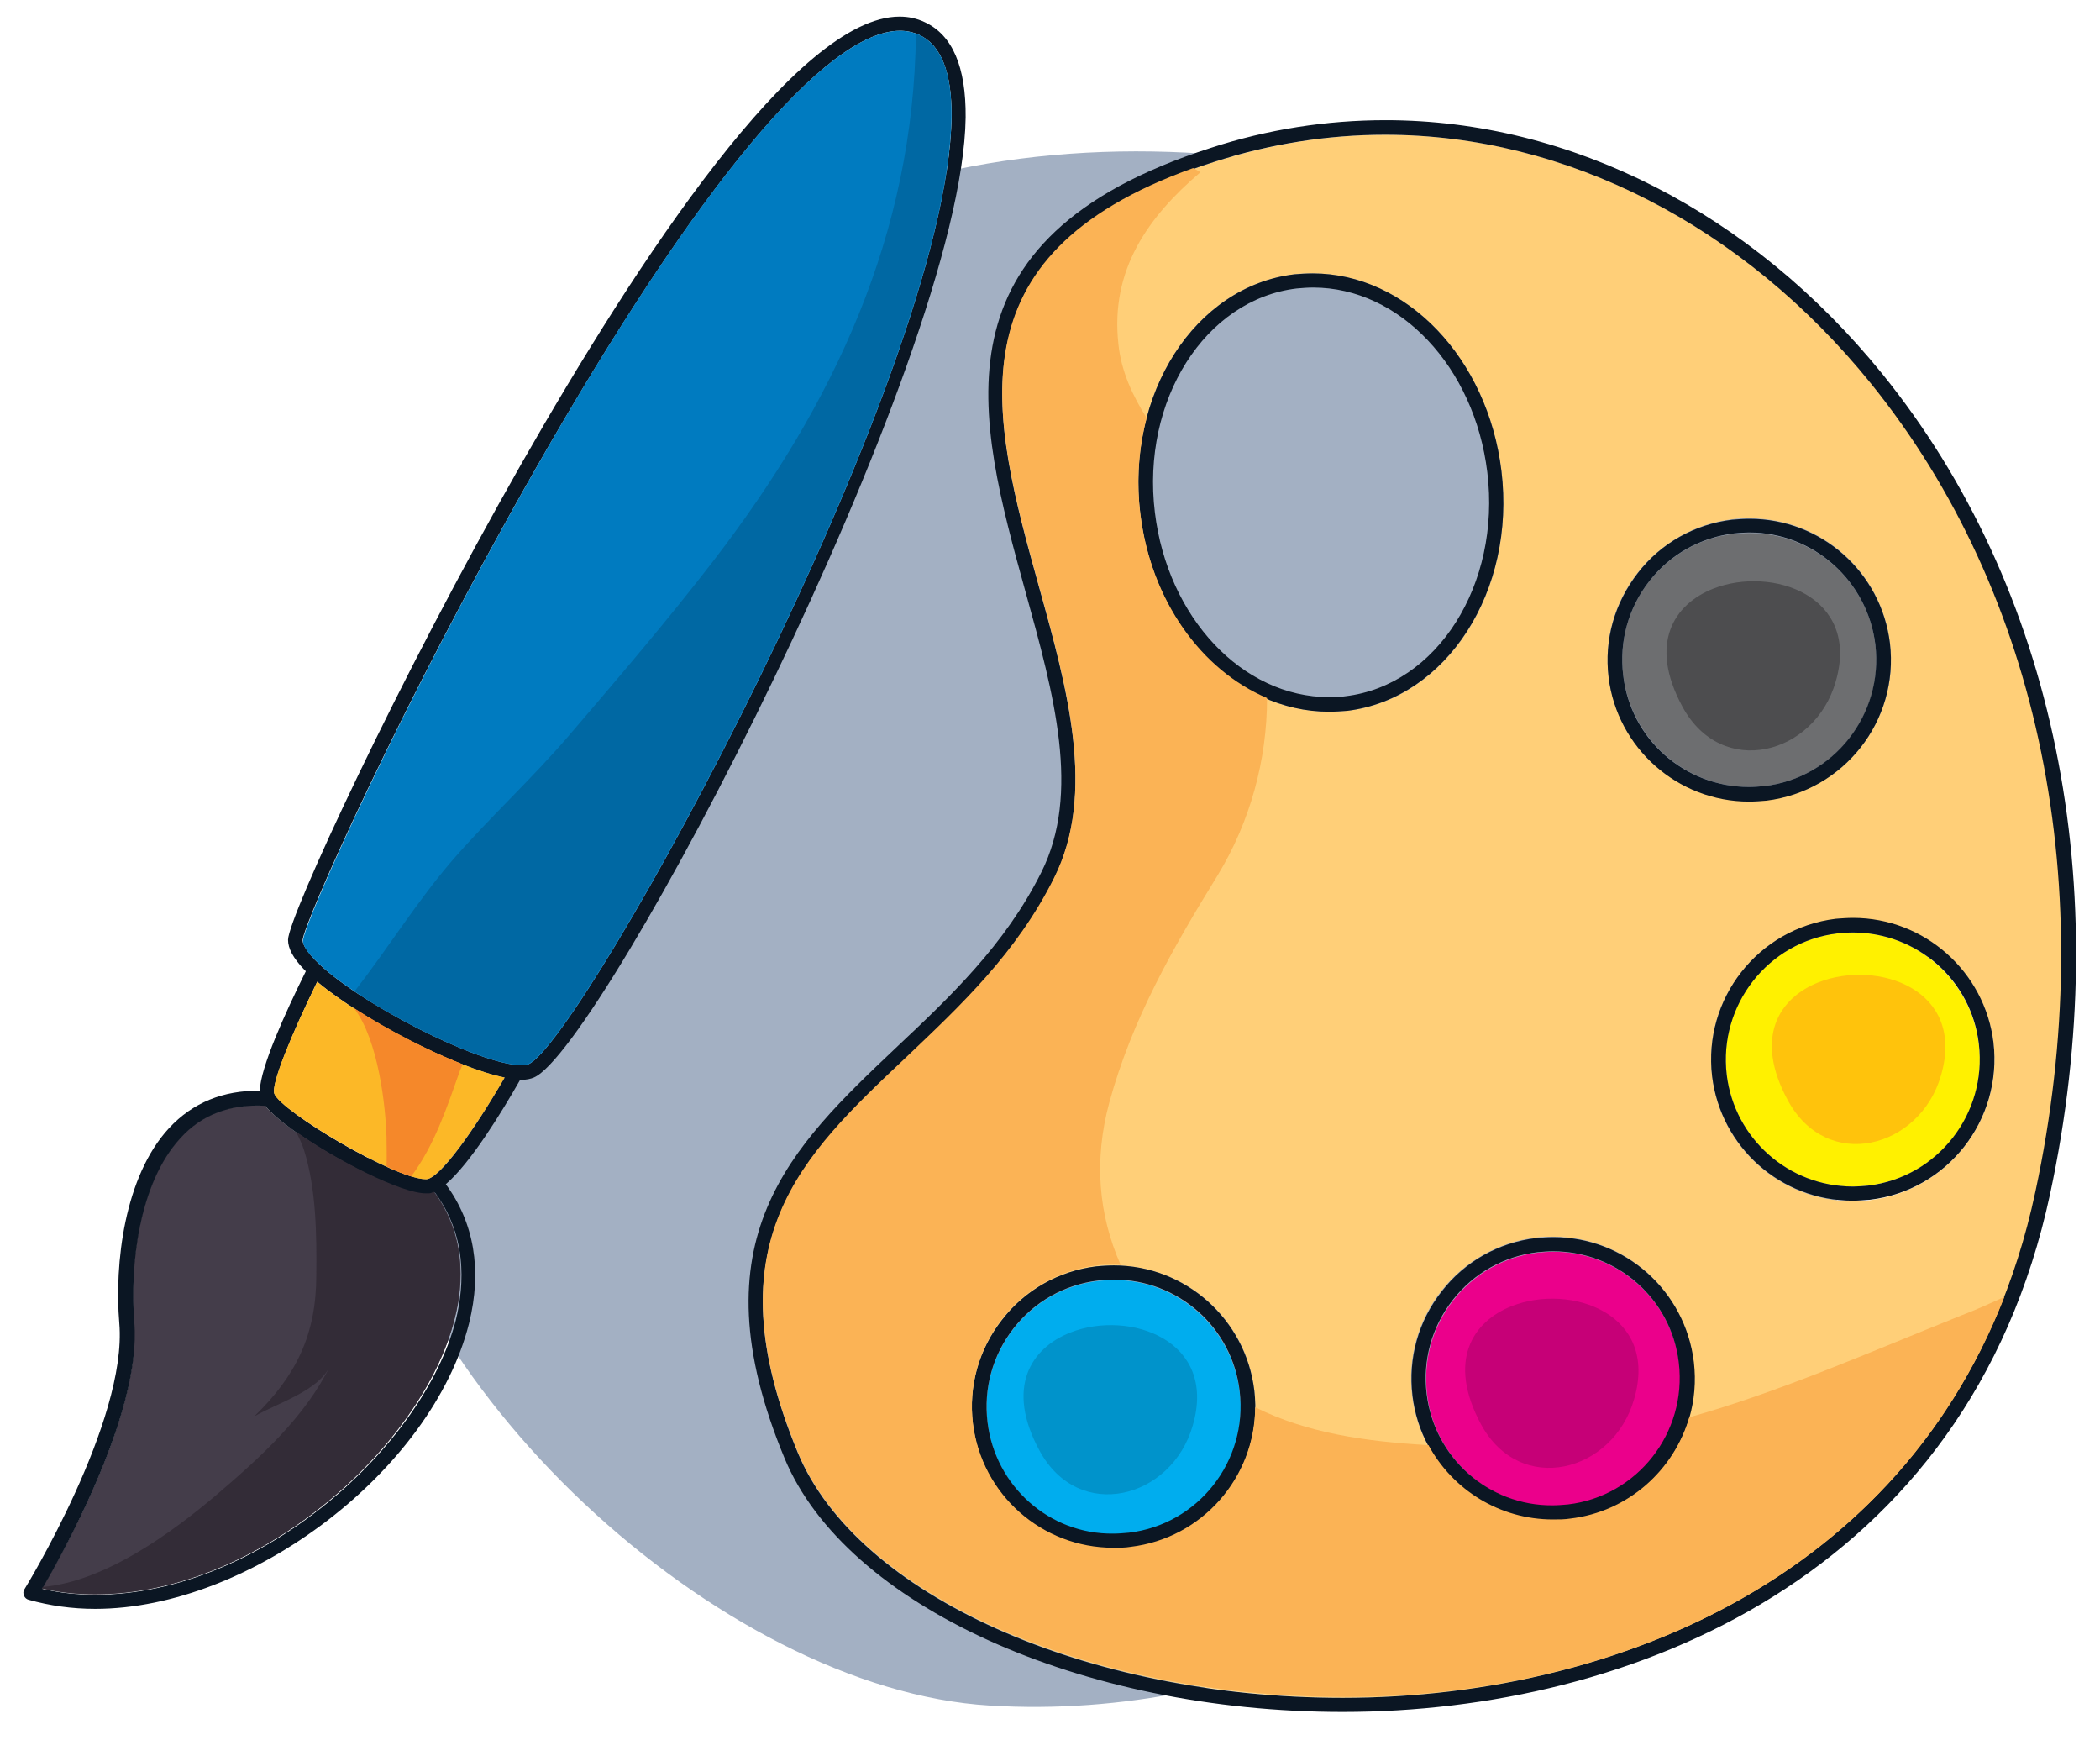 <svg width="70" height="58" viewBox="0 0 70 58" fill="none" xmlns="http://www.w3.org/2000/svg">
<path d="M64.427 23.826C63.454 18.338 60.141 13.17 53.726 9.218C44.865 3.777 29.482 2.986 21.654 10.89C16.274 16.317 11.197 29.024 11.972 36.806C12.899 46.094 24.041 56.308 32.994 56.84C50.626 57.919 67.209 39.588 64.427 23.826Z" fill="#A3B0C3"/>
<path d="M14.48 39.725C14.419 39.755 14.343 39.77 14.282 39.786C14.252 39.786 14.222 39.786 14.191 39.786C13.112 39.786 9.616 37.825 8.826 36.837C7.67 36.776 6.713 37.126 5.998 37.916C4.615 39.421 4.311 42.172 4.463 44.057C4.722 47.066 2.107 51.748 1.393 52.934C1.955 53.07 2.563 53.131 3.171 53.131C8.628 53.131 14.085 48.206 15.149 43.966C15.483 42.734 15.514 41.138 14.48 39.725Z" fill="#443D4A"/>
<path d="M15.635 44.102C16.076 42.324 15.802 40.743 14.86 39.466C15.681 38.767 16.714 37.08 17.338 35.986C17.353 35.986 17.368 35.986 17.383 35.986C17.55 35.986 17.687 35.955 17.794 35.91C20.058 34.952 32.082 12.061 32.188 3.914C32.203 2.226 31.747 1.162 30.82 0.737C30.562 0.615 30.288 0.554 29.984 0.554C26.579 0.554 21.259 8.656 17.383 15.45C13.234 22.731 9.616 30.559 9.601 31.319C9.601 31.608 9.768 31.927 10.148 32.322C10.163 32.338 10.178 32.353 10.194 32.368C9.494 33.782 8.689 35.56 8.658 36.35C7.442 36.335 6.424 36.746 5.634 37.597C4.144 39.208 3.81 42.111 3.977 44.102C4.25 47.355 0.846 52.918 0.815 52.964C0.77 53.025 0.77 53.101 0.8 53.177C0.83 53.253 0.891 53.298 0.952 53.314C1.651 53.511 2.396 53.618 3.171 53.618C8.354 53.618 14.404 48.997 15.635 44.102ZM3.186 53.146C2.578 53.146 1.97 53.086 1.408 52.949C2.107 51.748 4.722 47.082 4.478 44.072C4.326 42.172 4.63 39.436 6.014 37.931C6.728 37.141 7.686 36.791 8.841 36.852C9.616 37.825 13.112 39.801 14.206 39.801C14.237 39.801 14.267 39.801 14.298 39.801C14.358 39.801 14.419 39.77 14.495 39.74C15.544 41.154 15.498 42.75 15.194 43.996C14.1 48.222 8.643 53.146 3.186 53.146ZM10.574 32.718C12.109 34.01 15.179 35.575 16.821 35.91C15.802 37.673 14.678 39.254 14.222 39.299H14.191C13.158 39.299 9.358 37.034 9.145 36.442C9.038 36.138 9.707 34.496 10.574 32.718ZM17.839 15.648C23.22 6.224 27.537 1.026 29.999 1.026C30.227 1.026 30.44 1.071 30.638 1.162C31.367 1.497 31.732 2.409 31.717 3.898C31.61 12.517 19.405 34.709 17.611 35.469C17.581 35.484 17.505 35.499 17.383 35.499C15.985 35.499 11.866 33.402 10.498 31.988C10.118 31.593 10.087 31.395 10.087 31.334C10.118 30.772 13.37 23.476 17.839 15.648Z" fill="#0B1623"/>
<path d="M14.191 39.299H14.222C14.662 39.254 15.802 37.673 16.821 35.91C15.179 35.575 12.109 34.01 10.574 32.718C9.707 34.496 9.023 36.138 9.145 36.457C9.373 37.034 13.173 39.299 14.191 39.299Z" fill="#FCB827"/>
<path d="M62.375 12.775C58.119 7.516 52.222 4.491 46.187 4.491C44.272 4.491 42.357 4.795 40.502 5.388C31.519 8.261 33.039 13.763 34.65 19.57C35.593 22.959 36.566 26.455 35.152 29.282C33.906 31.79 32.021 33.554 30.212 35.271C26.716 38.57 23.706 41.412 26.61 48.419C28.57 53.146 36.216 56.566 44.774 56.582C54.198 56.582 65.202 52.158 67.878 39.71C70.036 29.586 68.03 19.767 62.375 12.775ZM54.593 19.083C55.368 18.095 56.493 17.457 57.739 17.305C57.922 17.274 58.119 17.274 58.317 17.274C60.703 17.274 62.71 19.053 62.998 21.424C63.318 24.008 61.463 26.364 58.879 26.668C58.697 26.698 58.499 26.698 58.302 26.698C55.915 26.698 53.909 24.92 53.62 22.549C53.468 21.302 53.818 20.071 54.593 19.083ZM37.69 51.581C37.508 51.611 37.31 51.611 37.113 51.611C34.726 51.611 32.72 49.833 32.431 47.462C32.279 46.215 32.629 44.969 33.404 43.981C34.179 42.993 35.304 42.354 36.55 42.202C36.733 42.172 36.93 42.172 37.128 42.172C39.514 42.172 41.521 43.95 41.81 46.322C42.114 48.906 40.274 51.262 37.69 51.581ZM44.302 23.719C41.171 23.719 38.466 20.892 38.01 17.138C37.523 13.125 39.834 9.538 43.147 9.142C43.345 9.112 43.558 9.112 43.755 9.112C46.886 9.112 49.592 11.939 50.048 15.694C50.534 19.706 48.224 23.294 44.91 23.689C44.713 23.704 44.5 23.719 44.302 23.719ZM52.328 50.623C52.146 50.654 51.948 50.654 51.75 50.654C49.364 50.654 47.358 48.875 47.069 46.504C46.917 45.258 47.266 44.011 48.042 43.023C48.817 42.035 49.942 41.397 51.188 41.245C51.37 41.214 51.568 41.214 51.766 41.214C54.152 41.214 56.158 42.993 56.447 45.364C56.766 47.963 54.912 50.319 52.328 50.623ZM62.33 39.998C62.147 40.029 61.95 40.029 61.752 40.029C59.366 40.029 57.359 38.25 57.07 35.879C56.751 33.295 58.606 30.939 61.19 30.635C61.372 30.605 61.57 30.605 61.767 30.605C64.154 30.605 66.16 32.383 66.449 34.754C66.753 37.323 64.914 39.679 62.33 39.998Z" fill="#FFCF78"/>
<path d="M46.187 4.005C44.226 4.005 42.25 4.309 40.35 4.932C30.926 7.957 32.583 13.93 34.179 19.706C35.137 23.157 36.034 26.425 34.711 29.07C33.495 31.502 31.656 33.234 29.862 34.922C26.397 38.205 23.114 41.29 26.154 48.602C28.19 53.496 36.018 57.053 44.758 57.053C54.365 57.053 65.598 52.523 68.334 39.801C70.538 29.541 68.501 19.57 62.74 12.456C58.393 7.09 52.358 4.005 46.187 4.005ZM44.758 56.582C36.186 56.582 28.555 53.146 26.594 48.419C23.691 41.412 26.701 38.57 30.197 35.271C32.006 33.554 33.89 31.79 35.137 29.282C36.55 26.455 35.578 22.959 34.635 19.57C33.024 13.763 31.504 8.261 40.487 5.388C42.342 4.795 44.257 4.491 46.172 4.491C52.206 4.491 58.104 7.516 62.36 12.775C68.014 19.767 70.021 29.586 67.847 39.71C65.202 52.143 54.182 56.582 44.758 56.582Z" fill="#0B1623"/>
<path d="M41.323 46.382C41.065 44.254 39.256 42.658 37.128 42.658C36.961 42.658 36.778 42.674 36.611 42.689C35.486 42.826 34.483 43.388 33.784 44.285C33.085 45.182 32.781 46.291 32.918 47.416C33.176 49.544 34.985 51.14 37.113 51.14C37.28 51.14 37.462 51.125 37.63 51.11C39.955 50.821 41.612 48.708 41.323 46.382Z" fill="#00ADEE"/>
<path d="M37.128 42.172C36.946 42.172 36.748 42.187 36.55 42.202C35.304 42.354 34.179 42.978 33.404 43.981C32.629 44.969 32.279 46.2 32.431 47.462C32.72 49.833 34.726 51.611 37.113 51.611C37.295 51.611 37.493 51.596 37.69 51.581C40.274 51.277 42.114 48.921 41.81 46.337C41.521 43.966 39.514 42.172 37.128 42.172ZM32.918 47.401C32.781 46.276 33.085 45.166 33.784 44.27C34.483 43.373 35.486 42.81 36.611 42.674C36.778 42.658 36.961 42.643 37.128 42.643C39.271 42.643 41.08 44.239 41.323 46.367C41.597 48.693 39.94 50.806 37.63 51.079C37.462 51.094 37.28 51.11 37.113 51.11C34.985 51.14 33.176 49.529 32.918 47.401Z" fill="#0B1623"/>
<path d="M55.976 45.44C55.718 43.312 53.909 41.716 51.781 41.716C51.614 41.716 51.431 41.731 51.264 41.746C50.139 41.883 49.136 42.446 48.437 43.342C47.738 44.239 47.434 45.349 47.57 46.474C47.829 48.602 49.638 50.198 51.766 50.198C51.933 50.198 52.115 50.182 52.282 50.167C54.593 49.878 56.265 47.766 55.976 45.44Z" fill="#EB008B"/>
<path d="M51.781 41.23C51.598 41.23 51.401 41.245 51.203 41.26C49.957 41.412 48.832 42.035 48.057 43.038C47.282 44.026 46.932 45.258 47.084 46.519C47.373 48.89 49.379 50.669 51.766 50.669C51.948 50.669 52.146 50.654 52.343 50.638C54.927 50.319 56.766 47.978 56.462 45.394C56.174 43.008 54.152 41.23 51.781 41.23ZM47.555 46.458C47.418 45.334 47.722 44.224 48.422 43.327C49.121 42.43 50.124 41.868 51.249 41.731C51.416 41.716 51.598 41.701 51.766 41.701C53.909 41.701 55.718 43.297 55.961 45.425C56.234 47.75 54.578 49.863 52.267 50.137C52.1 50.152 51.918 50.167 51.75 50.167C49.622 50.182 47.814 48.586 47.555 46.458Z" fill="#0B1623"/>
<path d="M65.962 34.8C65.704 32.672 63.895 31.076 61.767 31.076C61.6 31.076 61.418 31.091 61.25 31.106C58.925 31.38 57.268 33.508 57.557 35.818C57.815 37.946 59.624 39.542 61.752 39.542C61.919 39.542 62.102 39.527 62.269 39.512C64.594 39.238 66.251 37.126 65.962 34.8Z" fill="#FFF100"/>
<path d="M61.767 30.59C61.585 30.59 61.387 30.605 61.19 30.62C58.606 30.939 56.766 33.28 57.07 35.864C57.359 38.235 59.366 40.014 61.752 40.014C61.934 40.014 62.132 39.998 62.33 39.983C64.914 39.679 66.753 37.323 66.449 34.739C66.16 32.383 64.154 30.59 61.767 30.59ZM57.557 35.818C57.283 33.493 58.94 31.38 61.25 31.106C61.418 31.091 61.6 31.076 61.767 31.076C63.91 31.076 65.719 32.672 65.962 34.8C66.236 37.126 64.579 39.238 62.269 39.512C62.102 39.527 61.919 39.542 61.752 39.542C59.624 39.542 57.815 37.946 57.557 35.818Z" fill="#0B1623"/>
<path d="M54.973 19.372C54.274 20.269 53.97 21.378 54.106 22.503C54.365 24.631 56.174 26.227 58.302 26.227C58.469 26.227 58.651 26.212 58.818 26.197C61.144 25.923 62.801 23.795 62.512 21.485C62.254 19.357 60.445 17.761 58.317 17.761C58.15 17.761 57.967 17.776 57.8 17.791C56.675 17.913 55.672 18.49 54.973 19.372Z" fill="#6D6E70"/>
<path d="M58.302 26.714C58.484 26.714 58.682 26.698 58.879 26.683C61.463 26.364 63.302 24.023 62.998 21.439C62.71 19.068 60.703 17.29 58.317 17.29C58.134 17.29 57.937 17.305 57.739 17.32C56.493 17.472 55.368 18.095 54.593 19.098C53.818 20.102 53.468 21.318 53.62 22.579C53.909 24.92 55.915 26.714 58.302 26.714ZM62.512 21.485C62.786 23.81 61.129 25.923 58.818 26.197C58.651 26.212 58.469 26.227 58.302 26.227C56.158 26.227 54.35 24.631 54.106 22.503C53.97 21.378 54.274 20.269 54.973 19.372C55.672 18.475 56.675 17.913 57.8 17.776C57.967 17.761 58.15 17.746 58.317 17.746C60.445 17.746 62.254 19.357 62.512 21.485Z" fill="#0B1623"/>
<path d="M50.048 15.694C49.592 11.939 46.886 9.112 43.755 9.112C43.558 9.112 43.345 9.127 43.147 9.142C39.834 9.538 37.523 13.125 38.01 17.138C38.466 20.892 41.171 23.719 44.302 23.719C44.5 23.719 44.713 23.704 44.91 23.689C48.224 23.278 50.534 19.691 50.048 15.694ZM44.302 23.233C41.414 23.233 38.922 20.588 38.496 17.077C38.04 13.338 40.168 9.978 43.223 9.614C43.406 9.598 43.588 9.583 43.77 9.583C46.658 9.583 49.151 12.228 49.577 15.739C50.033 19.478 47.905 22.838 44.85 23.202C44.667 23.233 44.485 23.233 44.302 23.233Z" fill="#0B1623"/>
<path d="M10.498 31.988C11.866 33.402 15.985 35.499 17.383 35.499C17.505 35.499 17.581 35.484 17.611 35.469C19.405 34.709 31.61 12.517 31.717 3.898C31.732 2.424 31.367 1.497 30.638 1.162C30.44 1.071 30.227 1.026 29.999 1.026C27.537 1.026 23.205 6.224 17.839 15.648C13.386 23.461 10.133 30.772 10.102 31.334C10.087 31.41 10.118 31.608 10.498 31.988Z" fill="#007BC0"/>
<path d="M14.282 39.77C14.252 39.77 14.222 39.77 14.191 39.77C13.386 39.77 11.227 38.676 9.874 37.718C9.966 37.916 10.072 38.129 10.133 38.326C10.543 39.618 10.558 41.169 10.543 42.506C10.543 44.467 9.874 45.85 8.476 47.203C9.266 46.747 10.634 46.352 11.014 45.501C10.163 47.234 8.674 48.571 7.199 49.833C5.725 51.079 3.506 52.706 1.423 52.888C1.423 52.903 1.408 52.918 1.393 52.934C1.955 53.07 2.563 53.131 3.171 53.131C8.628 53.131 14.085 48.206 15.149 43.966C15.468 42.704 15.498 41.123 14.45 39.71C14.404 39.755 14.343 39.77 14.282 39.77Z" fill="#332C37"/>
<path d="M13.705 39.208C14.48 38.174 14.89 36.928 15.331 35.682C15.362 35.606 15.392 35.545 15.422 35.469C14.267 35.013 12.914 34.314 11.805 33.599C12.626 34.694 12.854 36.898 12.884 37.886C12.884 38.22 12.899 38.554 12.884 38.874C13.173 39.01 13.462 39.132 13.705 39.208Z" fill="#F5882A"/>
<path d="M30.622 1.162C30.592 1.147 30.562 1.147 30.531 1.132C30.455 7.805 27.795 13.474 23.782 18.688C22.247 20.679 20.621 22.579 18.994 24.479C17.748 25.938 16.35 27.215 15.103 28.644C13.918 30.012 12.93 31.608 11.82 33.037C13.629 34.253 16.304 35.484 17.368 35.484C17.49 35.484 17.566 35.469 17.596 35.454C19.39 34.694 31.595 12.502 31.702 3.883C31.732 2.424 31.367 1.497 30.622 1.162Z" fill="#0068A3"/>
<path d="M66.814 43.221C66.342 43.434 65.886 43.646 65.4 43.829C62.254 45.09 59.335 46.382 56.31 47.234C55.794 48.997 54.274 50.38 52.343 50.608C52.161 50.638 51.963 50.638 51.766 50.638C49.987 50.638 48.422 49.65 47.616 48.161C45.473 48.039 43.542 47.75 41.84 46.899C41.825 49.24 40.077 51.262 37.69 51.55C37.508 51.581 37.31 51.581 37.113 51.581C34.726 51.581 32.72 49.802 32.431 47.431C32.279 46.185 32.629 44.938 33.404 43.95C34.179 42.962 35.304 42.324 36.55 42.172C36.733 42.142 36.93 42.142 37.128 42.142C37.204 42.142 37.28 42.142 37.356 42.157C36.611 40.47 36.459 38.661 36.976 36.746C37.736 33.964 39.104 31.578 40.594 29.161C41.673 27.382 42.235 25.33 42.235 23.263C40.046 22.336 38.359 20.01 38.01 17.107C37.873 15.998 37.964 14.918 38.222 13.93C37.751 13.186 37.371 12.365 37.28 11.468C37.006 8.99 38.268 7.227 40.016 5.738L39.773 5.601C31.58 8.534 33.07 13.885 34.635 19.539C35.578 22.929 36.55 26.425 35.137 29.252C33.89 31.76 32.006 33.523 30.197 35.241C26.701 38.539 23.691 41.382 26.594 48.389C28.555 53.116 36.201 56.536 44.758 56.551C53.24 56.582 62.998 52.994 66.814 43.221Z" fill="#FBB355"/>
<path d="M35.684 44.406C34.362 44.923 33.51 46.246 34.65 48.343C35.958 50.76 39.058 49.954 39.758 47.507C40.594 44.65 37.63 43.646 35.684 44.406Z" fill="#0093CB"/>
<path d="M50.398 43.525C49.075 44.042 48.239 45.364 49.364 47.462C50.671 49.878 53.772 49.073 54.471 46.626C55.307 43.768 52.343 42.765 50.398 43.525Z" fill="#C60077"/>
<path d="M60.627 32.733C59.305 33.25 58.454 34.572 59.594 36.67C60.901 39.086 64.002 38.281 64.701 35.834C65.537 32.961 62.573 31.973 60.627 32.733Z" fill="#FFC30C"/>
<path d="M57.116 19.615C55.794 20.132 54.942 21.454 56.082 23.552C57.39 25.969 60.49 25.163 61.19 22.716C62.026 19.858 59.062 18.855 57.116 19.615Z" fill="#4D4D4F"/>
</svg>
